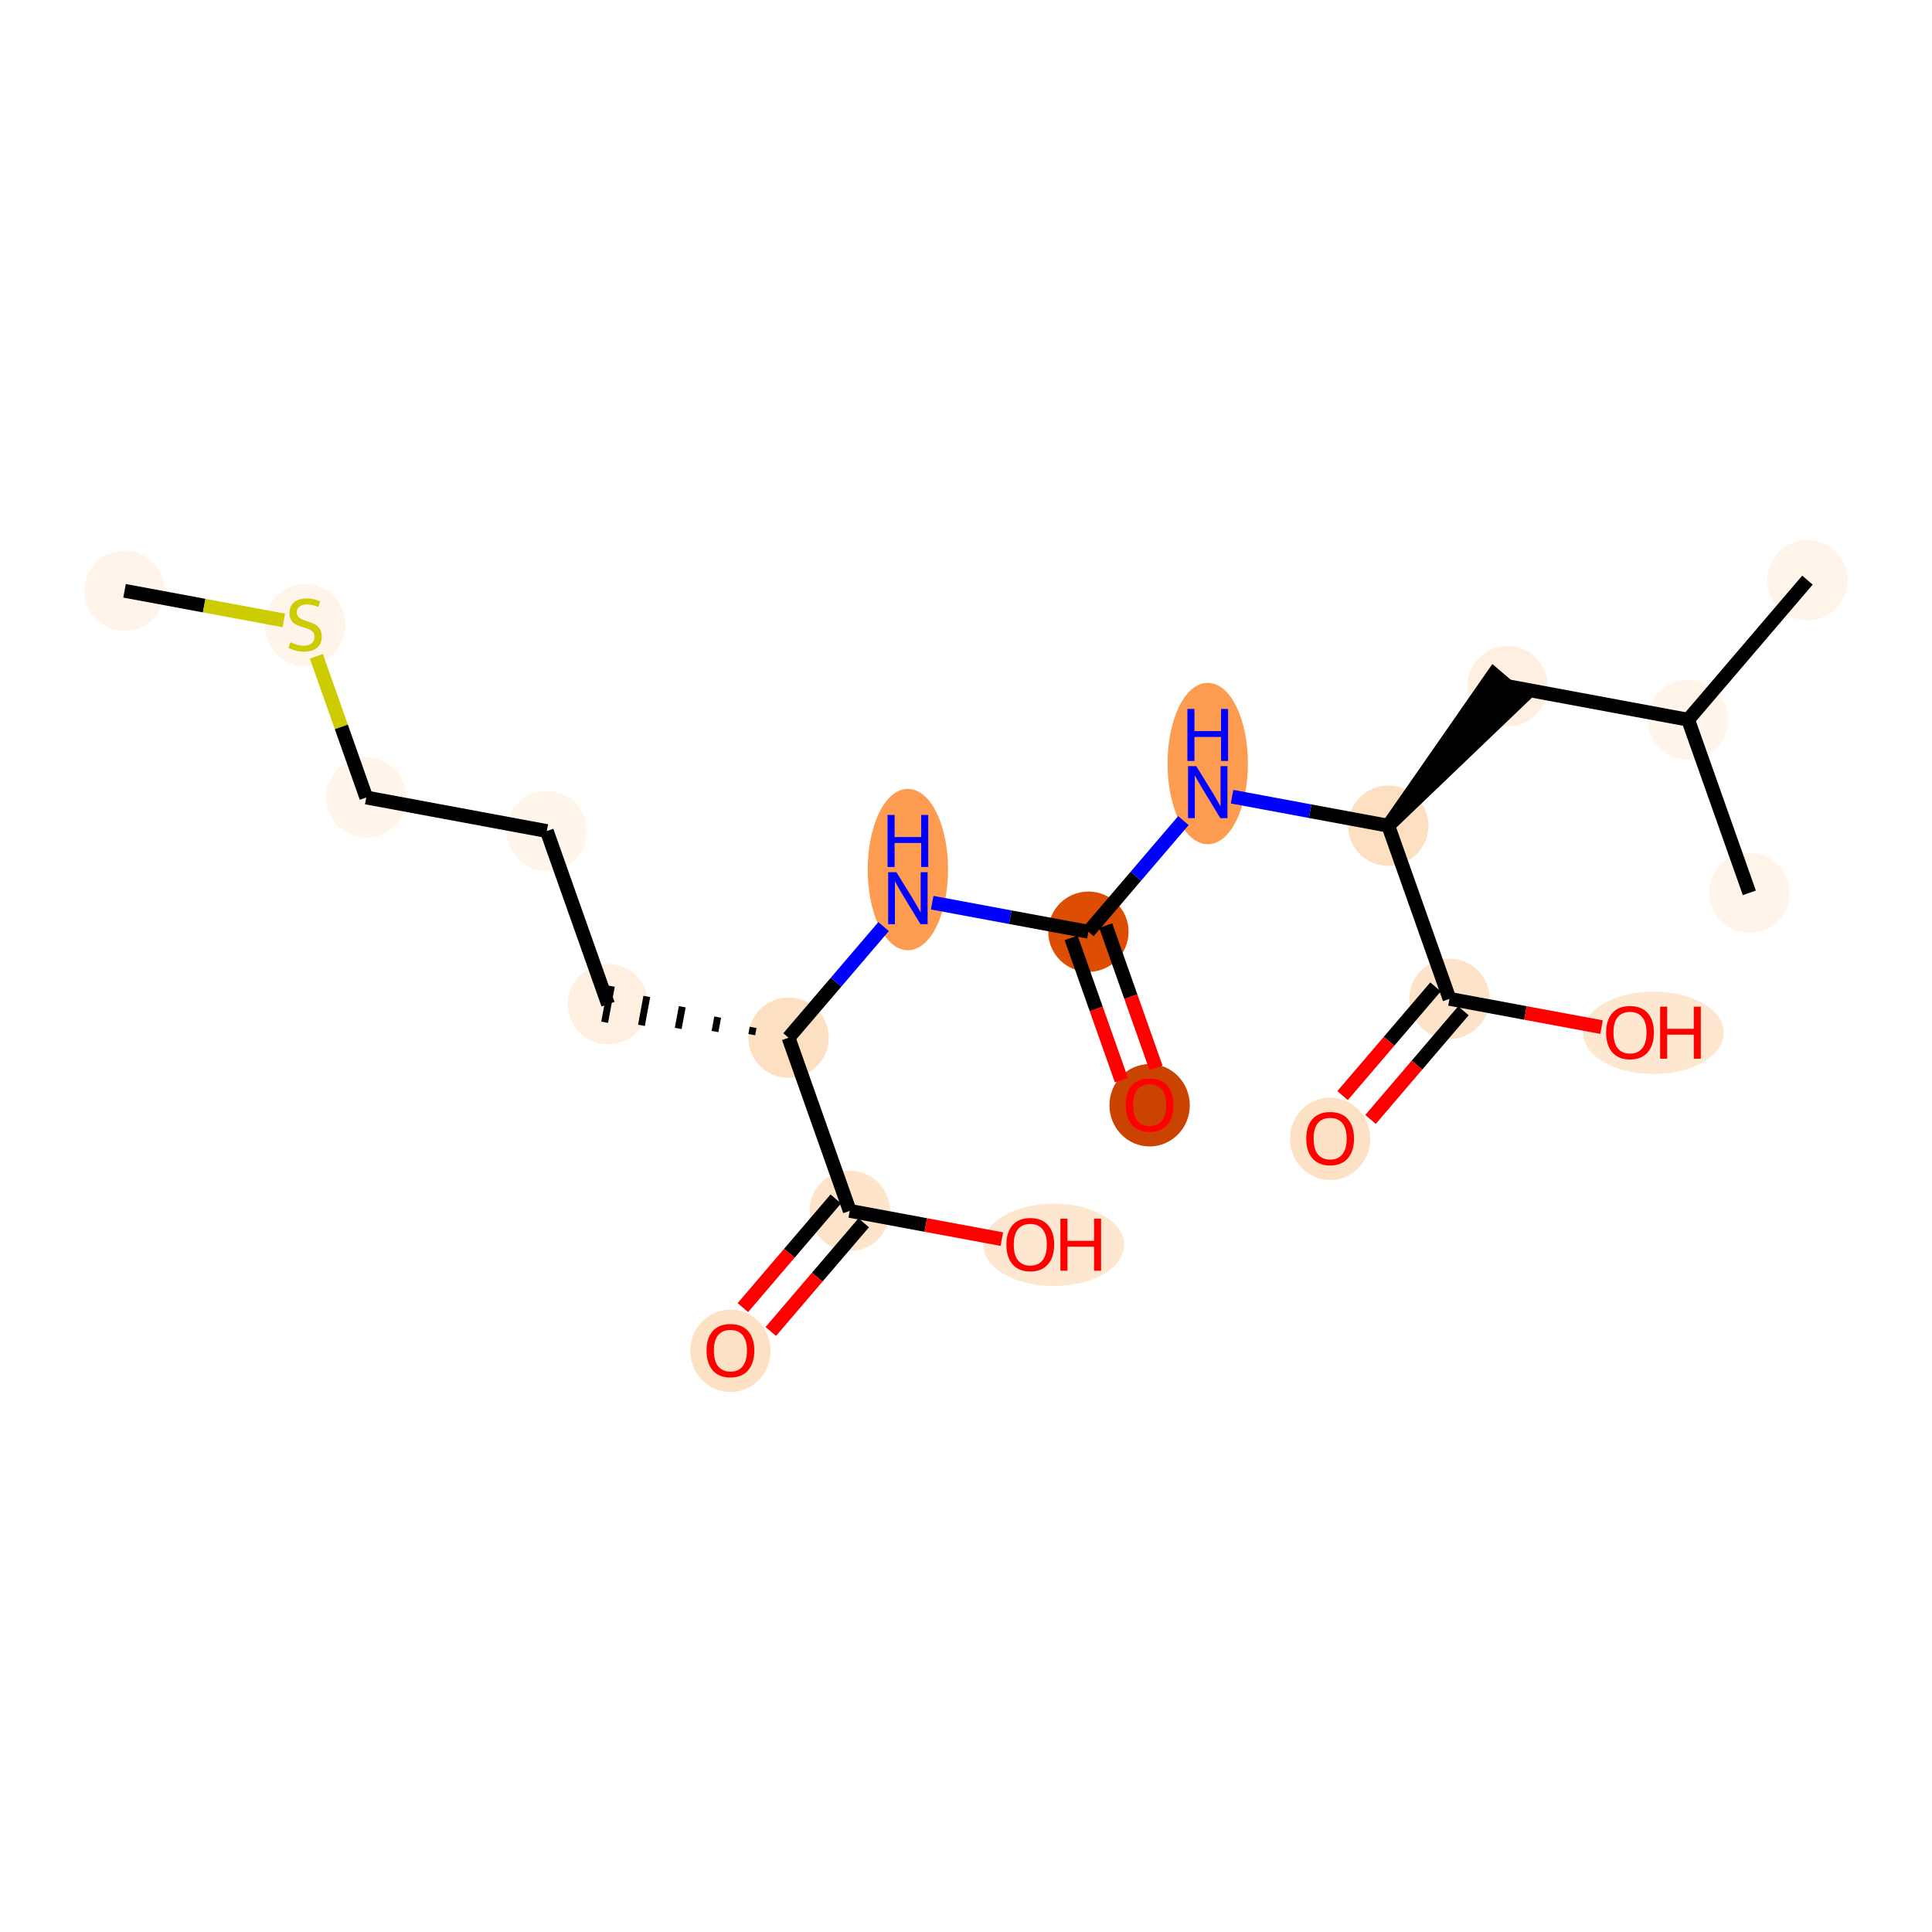 <?xml version='1.0' encoding='iso-8859-1'?>
<svg version='1.1' baseProfile='full'
              xmlns='http://www.w3.org/2000/svg'
                      xmlns:rdkit='http://www.rdkit.org/xml'
                      xmlns:xlink='http://www.w3.org/1999/xlink'
                  xml:space='preserve'
width='280px' height='280px' viewBox='0 0 280 280'>
<!-- END OF HEADER -->
<rect style='opacity:1.0;fill:#FFFFFF;stroke:none' width='280' height='280' x='0' y='0'> </rect>
<ellipse cx='18.05' cy='85.625' rx='5.322' ry='5.322'  style='fill:#FEF4E9;fill-rule:evenodd;stroke:#FEF4E9;stroke-width:1.0px;stroke-linecap:butt;stroke-linejoin:miter;stroke-opacity:1' />
<ellipse cx='44.214' cy='90.59' rx='5.322' ry='5.457'  style='fill:#FEF4EA;fill-rule:evenodd;stroke:#FEF4EA;stroke-width:1.0px;stroke-linecap:butt;stroke-linejoin:miter;stroke-opacity:1' />
<ellipse cx='53.084' cy='115.579' rx='5.322' ry='5.322'  style='fill:#FFF5EB;fill-rule:evenodd;stroke:#FFF5EB;stroke-width:1.0px;stroke-linecap:butt;stroke-linejoin:miter;stroke-opacity:1' />
<ellipse cx='79.248' cy='120.442' rx='5.322' ry='5.322'  style='fill:#FFF5EB;fill-rule:evenodd;stroke:#FFF5EB;stroke-width:1.0px;stroke-linecap:butt;stroke-linejoin:miter;stroke-opacity:1' />
<ellipse cx='88.118' cy='145.533' rx='5.322' ry='5.322'  style='fill:#FEEFE0;fill-rule:evenodd;stroke:#FEEFE0;stroke-width:1.0px;stroke-linecap:butt;stroke-linejoin:miter;stroke-opacity:1' />
<ellipse cx='114.282' cy='150.396' rx='5.322' ry='5.322'  style='fill:#FDDFC1;fill-rule:evenodd;stroke:#FDDFC1;stroke-width:1.0px;stroke-linecap:butt;stroke-linejoin:miter;stroke-opacity:1' />
<ellipse cx='131.576' cy='126.024' rx='5.322' ry='11.191'  style='fill:#FD9C51;fill-rule:evenodd;stroke:#FD9C51;stroke-width:1.0px;stroke-linecap:butt;stroke-linejoin:miter;stroke-opacity:1' />
<ellipse cx='157.74' cy='135.032' rx='5.322' ry='5.322'  style='fill:#DD4E04;fill-rule:evenodd;stroke:#DD4E04;stroke-width:1.0px;stroke-linecap:butt;stroke-linejoin:miter;stroke-opacity:1' />
<ellipse cx='166.611' cy='160.181' rx='5.322' ry='5.472'  style='fill:#CB4301;fill-rule:evenodd;stroke:#CB4301;stroke-width:1.0px;stroke-linecap:butt;stroke-linejoin:miter;stroke-opacity:1' />
<ellipse cx='175.034' cy='110.66' rx='5.322' ry='11.191'  style='fill:#FD9C51;fill-rule:evenodd;stroke:#FD9C51;stroke-width:1.0px;stroke-linecap:butt;stroke-linejoin:miter;stroke-opacity:1' />
<ellipse cx='201.198' cy='119.669' rx='5.322' ry='5.322'  style='fill:#FDDFC1;fill-rule:evenodd;stroke:#FDDFC1;stroke-width:1.0px;stroke-linecap:butt;stroke-linejoin:miter;stroke-opacity:1' />
<ellipse cx='218.492' cy='99.442' rx='5.322' ry='5.322'  style='fill:#FEEFE0;fill-rule:evenodd;stroke:#FEEFE0;stroke-width:1.0px;stroke-linecap:butt;stroke-linejoin:miter;stroke-opacity:1' />
<ellipse cx='244.656' cy='104.305' rx='5.322' ry='5.322'  style='fill:#FFF5EB;fill-rule:evenodd;stroke:#FFF5EB;stroke-width:1.0px;stroke-linecap:butt;stroke-linejoin:miter;stroke-opacity:1' />
<ellipse cx='261.95' cy='84.078' rx='5.322' ry='5.322'  style='fill:#FEF4EA;fill-rule:evenodd;stroke:#FEF4EA;stroke-width:1.0px;stroke-linecap:butt;stroke-linejoin:miter;stroke-opacity:1' />
<ellipse cx='253.527' cy='129.396' rx='5.322' ry='5.322'  style='fill:#FEF4EA;fill-rule:evenodd;stroke:#FEF4EA;stroke-width:1.0px;stroke-linecap:butt;stroke-linejoin:miter;stroke-opacity:1' />
<ellipse cx='210.069' cy='144.759' rx='5.322' ry='5.322'  style='fill:#FDE3C9;fill-rule:evenodd;stroke:#FDE3C9;stroke-width:1.0px;stroke-linecap:butt;stroke-linejoin:miter;stroke-opacity:1' />
<ellipse cx='192.775' cy='165.045' rx='5.322' ry='5.472'  style='fill:#FDE1C5;fill-rule:evenodd;stroke:#FDE1C5;stroke-width:1.0px;stroke-linecap:butt;stroke-linejoin:miter;stroke-opacity:1' />
<ellipse cx='239.634' cy='149.681' rx='9.702' ry='5.472'  style='fill:#FEE7D1;fill-rule:evenodd;stroke:#FEE7D1;stroke-width:1.0px;stroke-linecap:butt;stroke-linejoin:miter;stroke-opacity:1' />
<ellipse cx='123.153' cy='175.487' rx='5.322' ry='5.322'  style='fill:#FDE4CB;fill-rule:evenodd;stroke:#FDE4CB;stroke-width:1.0px;stroke-linecap:butt;stroke-linejoin:miter;stroke-opacity:1' />
<ellipse cx='105.859' cy='195.772' rx='5.322' ry='5.472'  style='fill:#FDE1C5;fill-rule:evenodd;stroke:#FDE1C5;stroke-width:1.0px;stroke-linecap:butt;stroke-linejoin:miter;stroke-opacity:1' />
<ellipse cx='152.718' cy='180.409' rx='9.702' ry='5.472'  style='fill:#FEE7D1;fill-rule:evenodd;stroke:#FEE7D1;stroke-width:1.0px;stroke-linecap:butt;stroke-linejoin:miter;stroke-opacity:1' />
<path class='bond-0 atom-0 atom-1' d='M 18.05,85.625 L 29.591,87.77' style='fill:none;fill-rule:evenodd;stroke:#000000;stroke-width:2.0px;stroke-linecap:butt;stroke-linejoin:miter;stroke-opacity:1' />
<path class='bond-0 atom-0 atom-1' d='M 29.591,87.77 L 41.132,89.916' style='fill:none;fill-rule:evenodd;stroke:#CCCC00;stroke-width:2.0px;stroke-linecap:butt;stroke-linejoin:miter;stroke-opacity:1' />
<path class='bond-1 atom-1 atom-2' d='M 45.849,95.114 L 49.467,105.346' style='fill:none;fill-rule:evenodd;stroke:#CCCC00;stroke-width:2.0px;stroke-linecap:butt;stroke-linejoin:miter;stroke-opacity:1' />
<path class='bond-1 atom-1 atom-2' d='M 49.467,105.346 L 53.084,115.579' style='fill:none;fill-rule:evenodd;stroke:#000000;stroke-width:2.0px;stroke-linecap:butt;stroke-linejoin:miter;stroke-opacity:1' />
<path class='bond-2 atom-2 atom-3' d='M 53.084,115.579 L 79.248,120.442' style='fill:none;fill-rule:evenodd;stroke:#000000;stroke-width:2.0px;stroke-linecap:butt;stroke-linejoin:miter;stroke-opacity:1' />
<path class='bond-3 atom-3 atom-4' d='M 79.248,120.442 L 88.118,145.533' style='fill:none;fill-rule:evenodd;stroke:#000000;stroke-width:2.0px;stroke-linecap:butt;stroke-linejoin:miter;stroke-opacity:1' />
<path class='bond-4 atom-5 atom-4' d='M 109.147,148.9 L 108.952,149.947' style='fill:none;fill-rule:evenodd;stroke:#000000;stroke-width:1.0px;stroke-linecap:butt;stroke-linejoin:miter;stroke-opacity:1' />
<path class='bond-4 atom-5 atom-4' d='M 104.011,147.404 L 103.622,149.497' style='fill:none;fill-rule:evenodd;stroke:#000000;stroke-width:1.0px;stroke-linecap:butt;stroke-linejoin:miter;stroke-opacity:1' />
<path class='bond-4 atom-5 atom-4' d='M 98.876,145.908 L 98.292,149.048' style='fill:none;fill-rule:evenodd;stroke:#000000;stroke-width:1.0px;stroke-linecap:butt;stroke-linejoin:miter;stroke-opacity:1' />
<path class='bond-4 atom-5 atom-4' d='M 93.74,144.412 L 92.962,148.599' style='fill:none;fill-rule:evenodd;stroke:#000000;stroke-width:1.0px;stroke-linecap:butt;stroke-linejoin:miter;stroke-opacity:1' />
<path class='bond-4 atom-5 atom-4' d='M 88.605,142.916 L 87.632,148.149' style='fill:none;fill-rule:evenodd;stroke:#000000;stroke-width:1.0px;stroke-linecap:butt;stroke-linejoin:miter;stroke-opacity:1' />
<path class='bond-5 atom-5 atom-6' d='M 114.282,150.396 L 121.168,142.343' style='fill:none;fill-rule:evenodd;stroke:#000000;stroke-width:2.0px;stroke-linecap:butt;stroke-linejoin:miter;stroke-opacity:1' />
<path class='bond-5 atom-5 atom-6' d='M 121.168,142.343 L 128.053,134.29' style='fill:none;fill-rule:evenodd;stroke:#0000FF;stroke-width:2.0px;stroke-linecap:butt;stroke-linejoin:miter;stroke-opacity:1' />
<path class='bond-17 atom-5 atom-18' d='M 114.282,150.396 L 123.153,175.487' style='fill:none;fill-rule:evenodd;stroke:#000000;stroke-width:2.0px;stroke-linecap:butt;stroke-linejoin:miter;stroke-opacity:1' />
<path class='bond-6 atom-6 atom-7' d='M 135.1,130.824 L 146.42,132.928' style='fill:none;fill-rule:evenodd;stroke:#0000FF;stroke-width:2.0px;stroke-linecap:butt;stroke-linejoin:miter;stroke-opacity:1' />
<path class='bond-6 atom-6 atom-7' d='M 146.42,132.928 L 157.74,135.032' style='fill:none;fill-rule:evenodd;stroke:#000000;stroke-width:2.0px;stroke-linecap:butt;stroke-linejoin:miter;stroke-opacity:1' />
<path class='bond-7 atom-7 atom-8' d='M 155.231,135.919 L 158.875,146.227' style='fill:none;fill-rule:evenodd;stroke:#000000;stroke-width:2.0px;stroke-linecap:butt;stroke-linejoin:miter;stroke-opacity:1' />
<path class='bond-7 atom-7 atom-8' d='M 158.875,146.227 L 162.519,156.534' style='fill:none;fill-rule:evenodd;stroke:#FF0000;stroke-width:2.0px;stroke-linecap:butt;stroke-linejoin:miter;stroke-opacity:1' />
<path class='bond-7 atom-7 atom-8' d='M 160.25,134.145 L 163.893,144.453' style='fill:none;fill-rule:evenodd;stroke:#000000;stroke-width:2.0px;stroke-linecap:butt;stroke-linejoin:miter;stroke-opacity:1' />
<path class='bond-7 atom-7 atom-8' d='M 163.893,144.453 L 167.537,154.76' style='fill:none;fill-rule:evenodd;stroke:#FF0000;stroke-width:2.0px;stroke-linecap:butt;stroke-linejoin:miter;stroke-opacity:1' />
<path class='bond-8 atom-7 atom-9' d='M 157.74,135.032 L 164.626,126.979' style='fill:none;fill-rule:evenodd;stroke:#000000;stroke-width:2.0px;stroke-linecap:butt;stroke-linejoin:miter;stroke-opacity:1' />
<path class='bond-8 atom-7 atom-9' d='M 164.626,126.979 L 171.511,118.926' style='fill:none;fill-rule:evenodd;stroke:#0000FF;stroke-width:2.0px;stroke-linecap:butt;stroke-linejoin:miter;stroke-opacity:1' />
<path class='bond-9 atom-9 atom-10' d='M 178.558,115.46 L 189.878,117.565' style='fill:none;fill-rule:evenodd;stroke:#0000FF;stroke-width:2.0px;stroke-linecap:butt;stroke-linejoin:miter;stroke-opacity:1' />
<path class='bond-9 atom-9 atom-10' d='M 189.878,117.565 L 201.198,119.669' style='fill:none;fill-rule:evenodd;stroke:#000000;stroke-width:2.0px;stroke-linecap:butt;stroke-linejoin:miter;stroke-opacity:1' />
<path class='bond-10 atom-10 atom-11' d='M 201.198,119.669 L 220.515,101.171 L 216.47,97.712 Z' style='fill:#000000;fill-rule:evenodd;fill-opacity:1;stroke:#000000;stroke-width:2.0px;stroke-linecap:butt;stroke-linejoin:miter;stroke-opacity:1;' />
<path class='bond-14 atom-10 atom-15' d='M 201.198,119.669 L 210.069,144.759' style='fill:none;fill-rule:evenodd;stroke:#000000;stroke-width:2.0px;stroke-linecap:butt;stroke-linejoin:miter;stroke-opacity:1' />
<path class='bond-11 atom-11 atom-12' d='M 218.492,99.442 L 244.656,104.305' style='fill:none;fill-rule:evenodd;stroke:#000000;stroke-width:2.0px;stroke-linecap:butt;stroke-linejoin:miter;stroke-opacity:1' />
<path class='bond-12 atom-12 atom-13' d='M 244.656,104.305 L 261.95,84.078' style='fill:none;fill-rule:evenodd;stroke:#000000;stroke-width:2.0px;stroke-linecap:butt;stroke-linejoin:miter;stroke-opacity:1' />
<path class='bond-13 atom-12 atom-14' d='M 244.656,104.305 L 253.527,129.396' style='fill:none;fill-rule:evenodd;stroke:#000000;stroke-width:2.0px;stroke-linecap:butt;stroke-linejoin:miter;stroke-opacity:1' />
<path class='bond-15 atom-15 atom-16' d='M 208.046,143.03 L 201.313,150.905' style='fill:none;fill-rule:evenodd;stroke:#000000;stroke-width:2.0px;stroke-linecap:butt;stroke-linejoin:miter;stroke-opacity:1' />
<path class='bond-15 atom-15 atom-16' d='M 201.313,150.905 L 194.579,158.781' style='fill:none;fill-rule:evenodd;stroke:#FF0000;stroke-width:2.0px;stroke-linecap:butt;stroke-linejoin:miter;stroke-opacity:1' />
<path class='bond-15 atom-15 atom-16' d='M 212.091,146.489 L 205.358,154.364' style='fill:none;fill-rule:evenodd;stroke:#000000;stroke-width:2.0px;stroke-linecap:butt;stroke-linejoin:miter;stroke-opacity:1' />
<path class='bond-15 atom-15 atom-16' d='M 205.358,154.364 L 198.625,162.24' style='fill:none;fill-rule:evenodd;stroke:#FF0000;stroke-width:2.0px;stroke-linecap:butt;stroke-linejoin:miter;stroke-opacity:1' />
<path class='bond-16 atom-15 atom-17' d='M 210.069,144.759 L 221.088,146.808' style='fill:none;fill-rule:evenodd;stroke:#000000;stroke-width:2.0px;stroke-linecap:butt;stroke-linejoin:miter;stroke-opacity:1' />
<path class='bond-16 atom-15 atom-17' d='M 221.088,146.808 L 232.108,148.856' style='fill:none;fill-rule:evenodd;stroke:#FF0000;stroke-width:2.0px;stroke-linecap:butt;stroke-linejoin:miter;stroke-opacity:1' />
<path class='bond-18 atom-18 atom-19' d='M 121.13,173.757 L 114.397,181.633' style='fill:none;fill-rule:evenodd;stroke:#000000;stroke-width:2.0px;stroke-linecap:butt;stroke-linejoin:miter;stroke-opacity:1' />
<path class='bond-18 atom-18 atom-19' d='M 114.397,181.633 L 107.663,189.508' style='fill:none;fill-rule:evenodd;stroke:#FF0000;stroke-width:2.0px;stroke-linecap:butt;stroke-linejoin:miter;stroke-opacity:1' />
<path class='bond-18 atom-18 atom-19' d='M 125.175,177.216 L 118.442,185.091' style='fill:none;fill-rule:evenodd;stroke:#000000;stroke-width:2.0px;stroke-linecap:butt;stroke-linejoin:miter;stroke-opacity:1' />
<path class='bond-18 atom-18 atom-19' d='M 118.442,185.091 L 111.709,192.967' style='fill:none;fill-rule:evenodd;stroke:#FF0000;stroke-width:2.0px;stroke-linecap:butt;stroke-linejoin:miter;stroke-opacity:1' />
<path class='bond-19 atom-18 atom-20' d='M 123.153,175.487 L 134.172,177.535' style='fill:none;fill-rule:evenodd;stroke:#000000;stroke-width:2.0px;stroke-linecap:butt;stroke-linejoin:miter;stroke-opacity:1' />
<path class='bond-19 atom-18 atom-20' d='M 134.172,177.535 L 145.192,179.583' style='fill:none;fill-rule:evenodd;stroke:#FF0000;stroke-width:2.0px;stroke-linecap:butt;stroke-linejoin:miter;stroke-opacity:1' />
<path  class='atom-1' d='M 42.085 93.075
Q 42.17 93.107, 42.521 93.256
Q 42.873 93.405, 43.256 93.501
Q 43.65 93.586, 44.033 93.586
Q 44.746 93.586, 45.161 93.246
Q 45.576 92.894, 45.576 92.287
Q 45.576 91.872, 45.364 91.617
Q 45.161 91.361, 44.842 91.223
Q 44.523 91.085, 43.99 90.925
Q 43.32 90.723, 42.915 90.531
Q 42.521 90.339, 42.234 89.935
Q 41.957 89.53, 41.957 88.849
Q 41.957 87.902, 42.596 87.316
Q 43.245 86.731, 44.523 86.731
Q 45.395 86.731, 46.385 87.146
L 46.141 87.966
Q 45.236 87.593, 44.554 87.593
Q 43.82 87.593, 43.416 87.902
Q 43.011 88.2, 43.022 88.721
Q 43.022 89.126, 43.224 89.371
Q 43.437 89.615, 43.735 89.754
Q 44.044 89.892, 44.554 90.052
Q 45.236 90.265, 45.64 90.478
Q 46.045 90.691, 46.332 91.127
Q 46.63 91.553, 46.63 92.287
Q 46.63 93.331, 45.928 93.895
Q 45.236 94.448, 44.075 94.448
Q 43.405 94.448, 42.894 94.299
Q 42.394 94.161, 41.797 93.916
L 42.085 93.075
' fill='#CCCC00'/>
<path  class='atom-6' d='M 129.91 126.401
L 132.38 130.393
Q 132.625 130.786, 133.019 131.5
Q 133.413 132.213, 133.434 132.255
L 133.434 126.401
L 134.435 126.401
L 134.435 133.937
L 133.402 133.937
L 130.751 129.573
Q 130.443 129.062, 130.113 128.477
Q 129.793 127.891, 129.698 127.71
L 129.698 133.937
L 128.718 133.937
L 128.718 126.401
L 129.91 126.401
' fill='#0000FF'/>
<path  class='atom-6' d='M 128.628 118.111
L 129.65 118.111
L 129.65 121.315
L 133.503 121.315
L 133.503 118.111
L 134.525 118.111
L 134.525 125.647
L 133.503 125.647
L 133.503 122.166
L 129.65 122.166
L 129.65 125.647
L 128.628 125.647
L 128.628 118.111
' fill='#0000FF'/>
<path  class='atom-8' d='M 163.151 160.144
Q 163.151 158.335, 164.045 157.323
Q 164.939 156.312, 166.611 156.312
Q 168.282 156.312, 169.176 157.323
Q 170.07 158.335, 170.07 160.144
Q 170.07 161.975, 169.165 163.018
Q 168.261 164.051, 166.611 164.051
Q 164.95 164.051, 164.045 163.018
Q 163.151 161.986, 163.151 160.144
M 166.611 163.199
Q 167.76 163.199, 168.378 162.433
Q 169.006 161.656, 169.006 160.144
Q 169.006 158.665, 168.378 157.919
Q 167.76 157.164, 166.611 157.164
Q 165.461 157.164, 164.833 157.909
Q 164.216 158.654, 164.216 160.144
Q 164.216 161.666, 164.833 162.433
Q 165.461 163.199, 166.611 163.199
' fill='#FF0000'/>
<path  class='atom-9' d='M 173.368 111.037
L 175.838 115.029
Q 176.083 115.423, 176.477 116.136
Q 176.871 116.849, 176.892 116.892
L 176.892 111.037
L 177.892 111.037
L 177.892 118.574
L 176.86 118.574
L 174.209 114.209
Q 173.901 113.698, 173.571 113.113
Q 173.251 112.527, 173.156 112.346
L 173.156 118.574
L 172.176 118.574
L 172.176 111.037
L 173.368 111.037
' fill='#0000FF'/>
<path  class='atom-9' d='M 172.086 102.747
L 173.108 102.747
L 173.108 105.951
L 176.961 105.951
L 176.961 102.747
L 177.983 102.747
L 177.983 110.283
L 176.961 110.283
L 176.961 106.803
L 173.108 106.803
L 173.108 110.283
L 172.086 110.283
L 172.086 102.747
' fill='#0000FF'/>
<path  class='atom-16' d='M 189.315 165.008
Q 189.315 163.198, 190.209 162.187
Q 191.104 161.175, 192.775 161.175
Q 194.446 161.175, 195.34 162.187
Q 196.234 163.198, 196.234 165.008
Q 196.234 166.839, 195.33 167.882
Q 194.425 168.914, 192.775 168.914
Q 191.114 168.914, 190.209 167.882
Q 189.315 166.849, 189.315 165.008
M 192.775 168.063
Q 193.924 168.063, 194.542 167.296
Q 195.17 166.519, 195.17 165.008
Q 195.17 163.528, 194.542 162.783
Q 193.924 162.027, 192.775 162.027
Q 191.625 162.027, 190.997 162.772
Q 190.38 163.517, 190.38 165.008
Q 190.38 166.53, 190.997 167.296
Q 191.625 168.063, 192.775 168.063
' fill='#FF0000'/>
<path  class='atom-17' d='M 232.773 149.644
Q 232.773 147.834, 233.667 146.823
Q 234.562 145.812, 236.233 145.812
Q 237.904 145.812, 238.798 146.823
Q 239.692 147.834, 239.692 149.644
Q 239.692 151.475, 238.788 152.518
Q 237.883 153.551, 236.233 153.551
Q 234.572 153.551, 233.667 152.518
Q 232.773 151.486, 232.773 149.644
M 236.233 152.699
Q 237.382 152.699, 238 151.933
Q 238.628 151.156, 238.628 149.644
Q 238.628 148.164, 238 147.419
Q 237.382 146.663, 236.233 146.663
Q 235.083 146.663, 234.455 147.409
Q 233.838 148.154, 233.838 149.644
Q 233.838 151.166, 234.455 151.933
Q 235.083 152.699, 236.233 152.699
' fill='#FF0000'/>
<path  class='atom-17' d='M 240.597 145.897
L 241.619 145.897
L 241.619 149.101
L 245.473 149.101
L 245.473 145.897
L 246.494 145.897
L 246.494 153.434
L 245.473 153.434
L 245.473 149.953
L 241.619 149.953
L 241.619 153.434
L 240.597 153.434
L 240.597 145.897
' fill='#FF0000'/>
<path  class='atom-19' d='M 102.399 195.735
Q 102.399 193.925, 103.293 192.914
Q 104.188 191.903, 105.859 191.903
Q 107.53 191.903, 108.424 192.914
Q 109.318 193.925, 109.318 195.735
Q 109.318 197.566, 108.414 198.609
Q 107.509 199.642, 105.859 199.642
Q 104.198 199.642, 103.293 198.609
Q 102.399 197.577, 102.399 195.735
M 105.859 198.79
Q 107.008 198.79, 107.626 198.024
Q 108.254 197.247, 108.254 195.735
Q 108.254 194.255, 107.626 193.51
Q 107.008 192.754, 105.859 192.754
Q 104.709 192.754, 104.081 193.5
Q 103.464 194.245, 103.464 195.735
Q 103.464 197.257, 104.081 198.024
Q 104.709 198.79, 105.859 198.79
' fill='#FF0000'/>
<path  class='atom-20' d='M 145.857 180.371
Q 145.857 178.562, 146.751 177.55
Q 147.646 176.539, 149.317 176.539
Q 150.988 176.539, 151.882 177.55
Q 152.776 178.562, 152.776 180.371
Q 152.776 182.202, 151.872 183.245
Q 150.967 184.278, 149.317 184.278
Q 147.656 184.278, 146.751 183.245
Q 145.857 182.213, 145.857 180.371
M 149.317 183.426
Q 150.466 183.426, 151.084 182.66
Q 151.712 181.883, 151.712 180.371
Q 151.712 178.892, 151.084 178.147
Q 150.466 177.391, 149.317 177.391
Q 148.167 177.391, 147.539 178.136
Q 146.922 178.881, 146.922 180.371
Q 146.922 181.894, 147.539 182.66
Q 148.167 183.426, 149.317 183.426
' fill='#FF0000'/>
<path  class='atom-20' d='M 153.681 176.624
L 154.703 176.624
L 154.703 179.828
L 158.557 179.828
L 158.557 176.624
L 159.579 176.624
L 159.579 184.161
L 158.557 184.161
L 158.557 180.68
L 154.703 180.68
L 154.703 184.161
L 153.681 184.161
L 153.681 176.624
' fill='#FF0000'/>
</svg>
